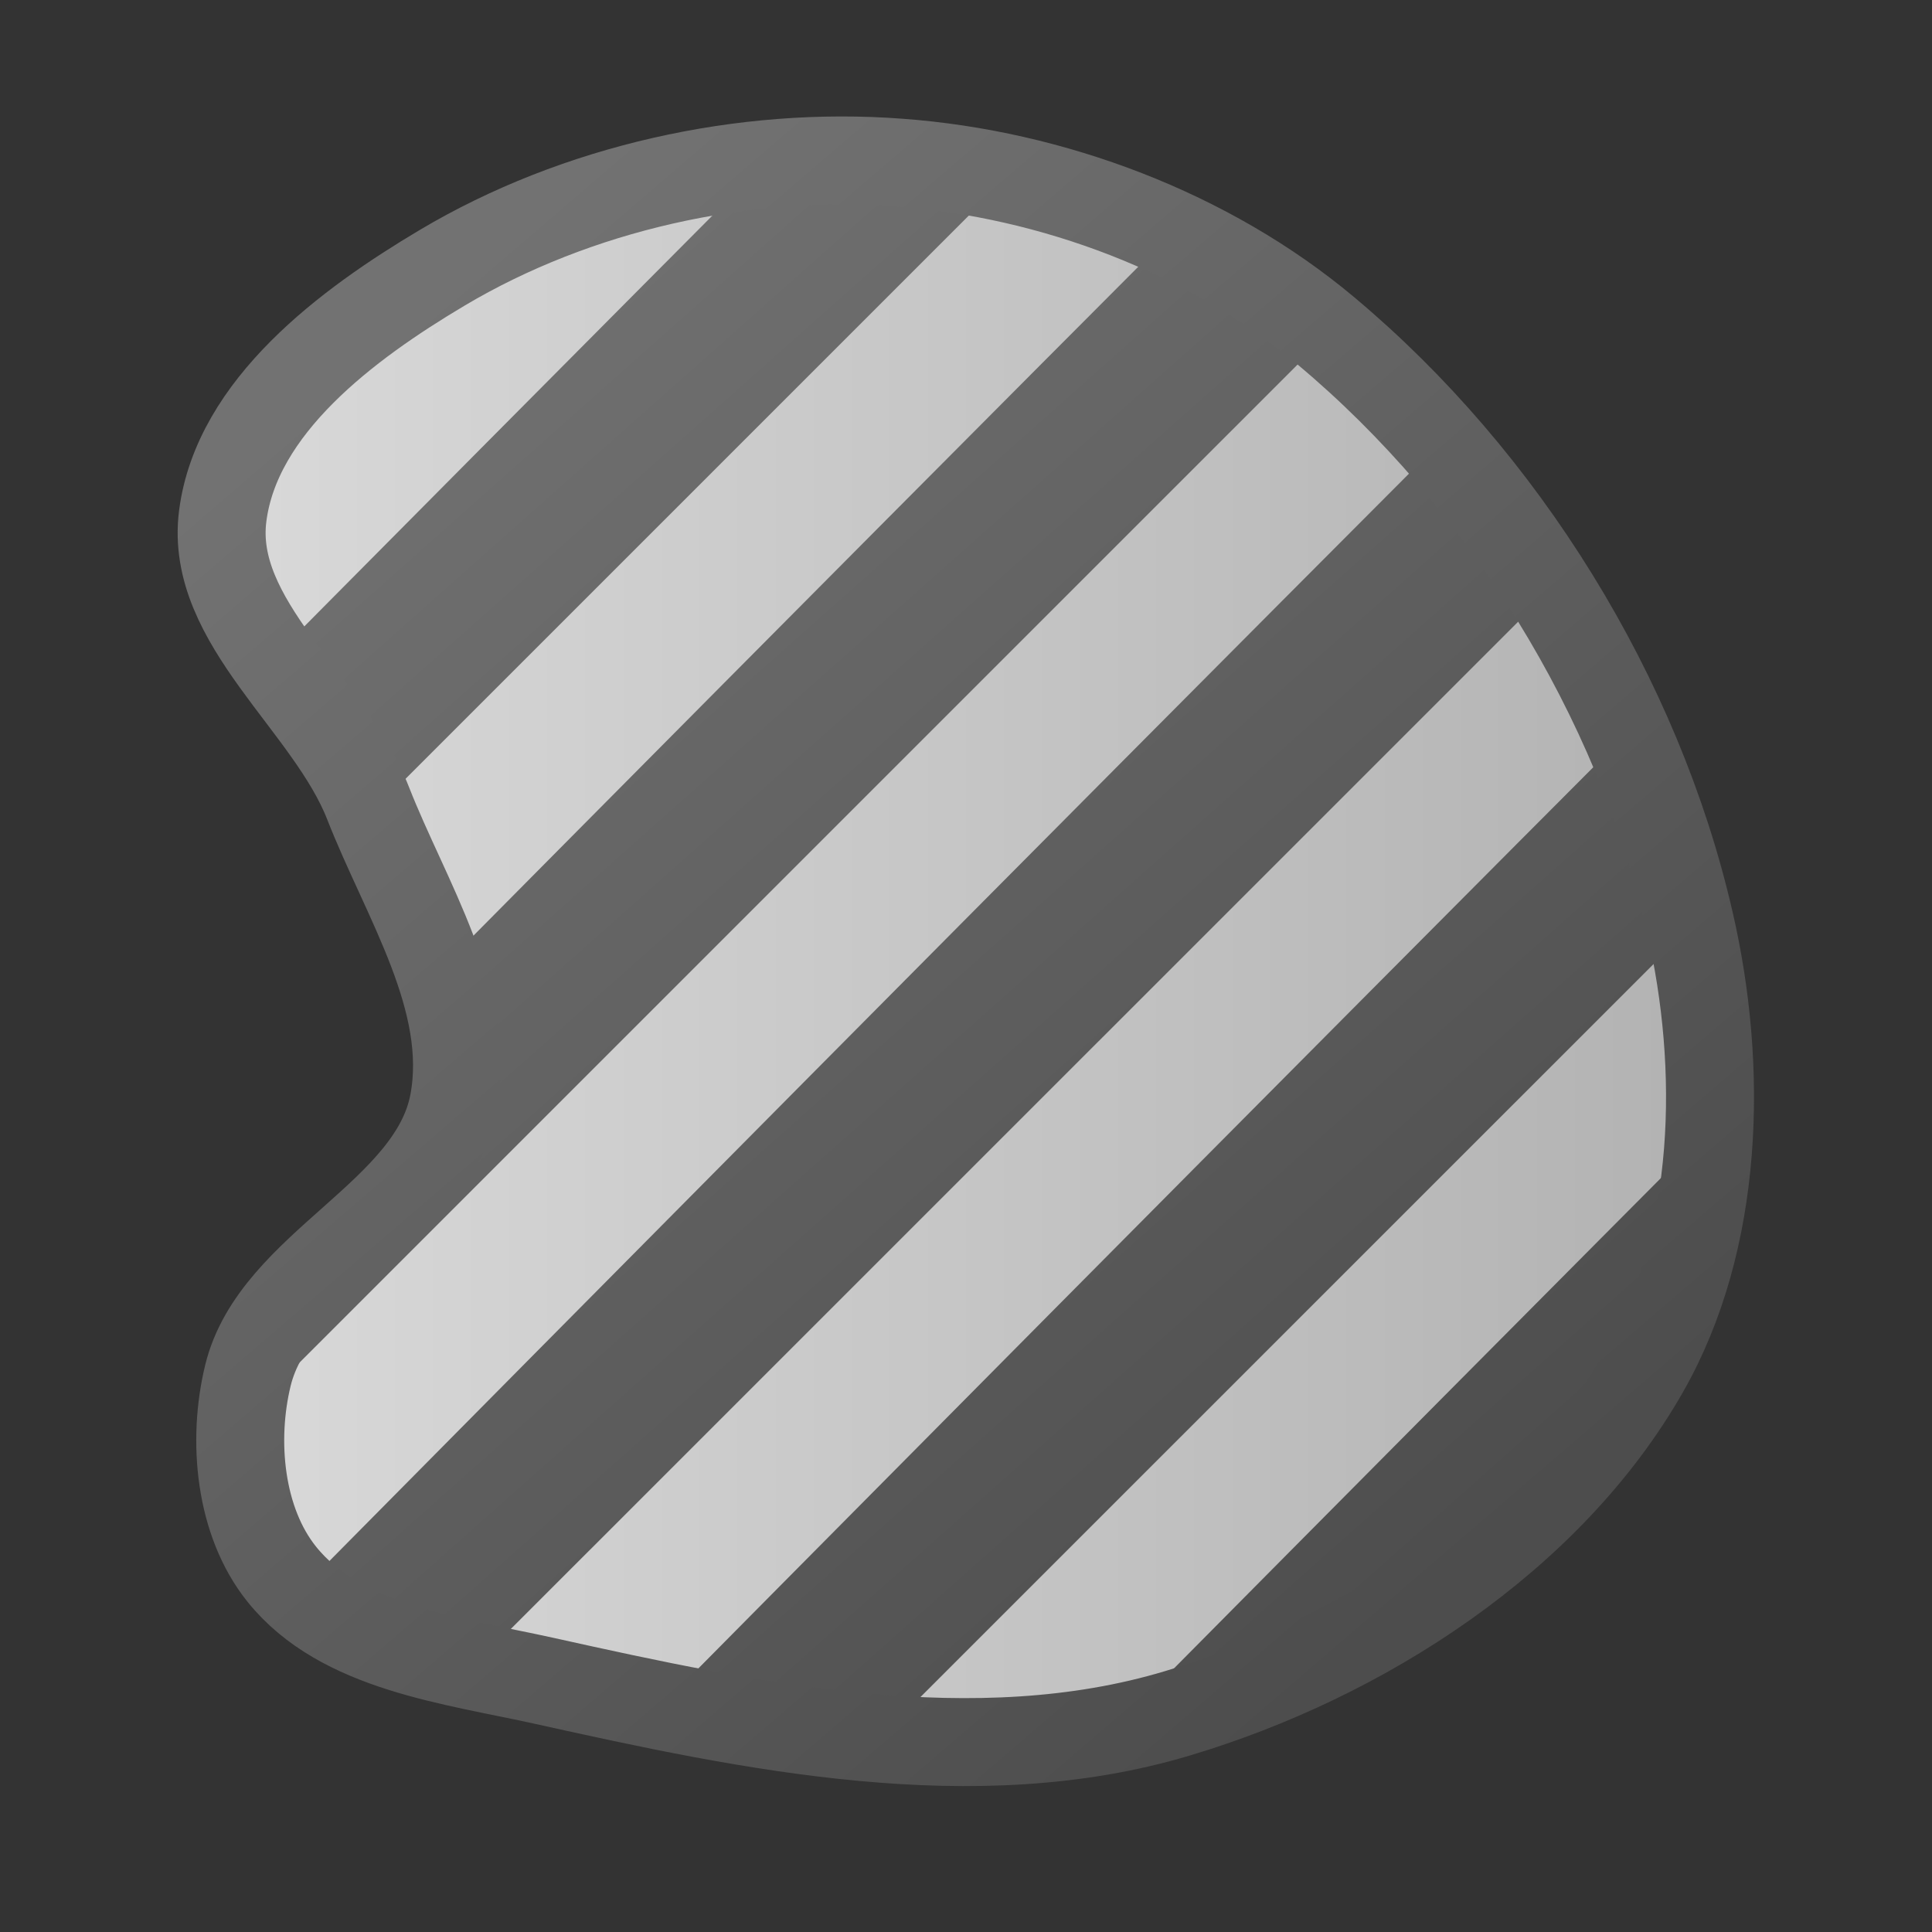 <?xml version="1.0" encoding="UTF-8" standalone="no"?>
<svg
   xmlns:dc="http://purl.org/dc/elements/1.1/"
   xmlns:cc="http://creativecommons.org/ns#"
   xmlns:rdf="http://www.w3.org/1999/02/22-rdf-syntax-ns#"
   xmlns:svg="http://www.w3.org/2000/svg"
   xmlns="http://www.w3.org/2000/svg"
   xmlns:xlink="http://www.w3.org/1999/xlink"
   xmlns:sodipodi="http://sodipodi.sourceforge.net/DTD/sodipodi-0.dtd"
   xmlns:inkscape="http://www.inkscape.org/namespaces/inkscape"
   sodipodi:docname="select-lasso.svg"
   inkscape:version="1.0 (4035a4fb49, 2020-05-01)"
   id="svg3342"
   version="1.1"
   viewBox="0 0 5.821 5.821"
   height="22"
   width="22">
  <rect x="0" y="0" width="5.821" height="5.821" fill="#333333" stroke="none"/>
  <defs
     id="defs3336">
    <linearGradient
       inkscape:collect="always"
       id="linearGradient949">
      <stop
         style="stop-color:#d9d9d9;stop-opacity:1"
         offset="0"
         id="stop945" />
      <stop
         style="stop-color:#b2b2b2;stop-opacity:1"
         offset="1"
         id="stop947" />
    </linearGradient>
    <linearGradient
       inkscape:collect="always"
       id="linearGradient938">
      <stop
         style="stop-color:#727272;stop-opacity:1"
         offset="0"
         id="stop934" />
      <stop
         style="stop-color:#4d4d4d;stop-opacity:1"
         offset="1"
         id="stop936" />
    </linearGradient>
    <clipPath
       clipPathUnits="userSpaceOnUse"
       id="clipPath945">
      <rect
         style="fill:#ffffff;fill-opacity:1;stroke:none;stroke-width:1;stroke-linecap:butt;stroke-linejoin:round;stroke-miterlimit:4;stroke-dasharray:8, 4;stroke-dashoffset:0;stroke-opacity:1"
         id="rect947"
         width="19.167"
         height="17.994"
         x="1.417"
         y="1.508"
         clip-path="none" />
    </clipPath>
    <linearGradient
       gradientUnits="userSpaceOnUse"
       y2="6.615"
       x2="6.35"
       y1="-0.265"
       x1="-0.265"
       id="linearGradient890"
       xlink:href="#linearGradient949"
       inkscape:collect="always"
       gradientTransform="translate(-18.687)" />
    <linearGradient
       gradientUnits="userSpaceOnUse"
       y2="19"
       x2="20"
       y1="1.508"
       x1="1.631"
       id="linearGradient898"
       xlink:href="#linearGradient938"
       inkscape:collect="always" />
    <linearGradient
       inkscape:collect="always"
       xlink:href="#linearGradient938"
       id="linearGradient899"
       x1="6.84"
       y1="1.179"
       x2="12.162"
       y2="4.784"
       gradientUnits="userSpaceOnUse"
       gradientTransform="translate(-18.634)" />
    <linearGradient
       inkscape:collect="always"
       xlink:href="#linearGradient949"
       id="linearGradient907"
       x1="6.957"
       y1="1.319"
       x2="12.011"
       y2="4.6"
       gradientUnits="userSpaceOnUse"
       gradientTransform="translate(-18.634)" />
    <linearGradient
       inkscape:collect="always"
       xlink:href="#linearGradient938"
       id="linearGradient939"
       x1="20.092"
       y1="0.742"
       x2="23.318"
       y2="4.498"
       gradientUnits="userSpaceOnUse"
       gradientTransform="translate(-18.643)" />
    <linearGradient
       inkscape:collect="always"
       xlink:href="#linearGradient938"
       id="linearGradient941"
       gradientUnits="userSpaceOnUse"
       x1="2.825"
       y1="1046.289"
       x2="28.056"
       y2="1040.915"
       gradientTransform="matrix(0.624,0.624,-0.624,0.624,653.08,-650.153)" />
    <linearGradient
       inkscape:collect="always"
       xlink:href="#linearGradient938"
       id="linearGradient957"
       gradientUnits="userSpaceOnUse"
       x1="5.382"
       y1="1046.405"
       x2="26.48"
       y2="1047.648"
       gradientTransform="matrix(0.634,0.634,-0.634,0.634,664.231,-663.158)" />
    <clipPath
       clipPathUnits="userSpaceOnUse"
       id="clipPath1207">
      <path
         style="fill:#8cd5ff;fill-opacity:1;stroke:none;stroke-width:0.265px;stroke-linecap:butt;stroke-linejoin:miter;stroke-opacity:1"
         d="m 3.209,17.926 c 0.676,0.841 1.947,0.985 3.001,1.218 2.347,0.52 4.899,1.056 7.202,0.365 2.107,-0.632 4.23,-1.995 5.32,-3.906 0.848,-1.486 0.894,-3.44 0.511,-5.107 C 18.652,7.929 17.118,5.459 15.1,3.767 13.767,2.65 11.981,1.981 10.247,1.851 8.468,1.717 6.565,2.139 5.033,3.051 3.953,3.693 2.696,4.629 2.536,5.876 2.381,7.087 3.745,8.008 4.191,9.145 4.622,10.245 5.381,11.392 5.166,12.554 4.929,13.83 3.129,14.402 2.823,15.663 2.642,16.407 2.729,17.33 3.209,17.926 Z"
         id="path1209"
         inkscape:connector-curvature="0"
         sodipodi:nodetypes="aaaaaaaaaaaaa" />
    </clipPath>
    <clipPath
       clipPathUnits="userSpaceOnUse"
       id="clipPath1419">
      <path
         inkscape:connector-curvature="0"
         id="path1421"
         d="M 1.418,4.985 20.582,4.985 20.582,17.386 1.418,17.386 Z"
         style="fill:#ffe16b;fill-opacity:1;stroke:none;stroke-width:0.938;stroke-linecap:round;stroke-linejoin:round;stroke-miterlimit:4;stroke-dasharray:none;stroke-opacity:1" />
    </clipPath>
    <clipPath
       id="clipPath1055"
       clipPathUnits="userSpaceOnUse">
      <rect
         transform="rotate(-45)"
         style="fill:#ffe16b;fill-opacity:1;stroke:none;stroke-width:1;stroke-linecap:butt;stroke-linejoin:round;stroke-miterlimit:4;stroke-dasharray:8, 4;stroke-dashoffset:0;stroke-opacity:1"
         id="rect1057"
         width="19.062"
         height="17.857"
         x="-736.97"
         y="740.114" />
    </clipPath>
    <linearGradient
       gradientTransform="translate(-12.069)"
       gradientUnits="userSpaceOnUse"
       y2="5.16"
       x2="-1.187"
       y1="0.399"
       x1="-6.238"
       id="linearGradient958"
       xlink:href="#linearGradient938"
       inkscape:collect="always" />
    <linearGradient
       gradientUnits="userSpaceOnUse"
       y2="2.866"
       x2="5.152"
       y1="2.866"
       x1="0.668"
       id="linearGradient1166"
       xlink:href="#linearGradient949"
       inkscape:collect="always" />
  </defs>
  <sodipodi:namedview
     inkscape:snap-grids="false"
     inkscape:document-rotation="0"
     inkscape:object-paths="true"
     inkscape:object-nodes="false"
     inkscape:snap-nodes="true"
     inkscape:guide-bbox="true"
     showguides="true"
     units="px"
     showgrid="true"
     inkscape:current-layer="layer2"
     inkscape:document-units="mm"
     inkscape:cy="20.603365"
     inkscape:cx="-2.0578511"
     inkscape:zoom="5.6"
     inkscape:pageshadow="2"
     inkscape:pageopacity="0.0"
     borderopacity="1.0"
     bordercolor="#666666"
     pagecolor="#ffffff"
     id="base">
    <inkscape:grid
       id="grid3887"
       type="xygrid" />
    <sodipodi:guide
       inkscape:locked="false"
       id="guide3889"
       orientation="0,1"
       position="4.233,5.292" />
    <sodipodi:guide
       inkscape:locked="false"
       id="guide3891"
       orientation="0,1"
       position="5.292,0.265" />
    <sodipodi:guide
       inkscape:locked="false"
       id="guide3893"
       orientation="0,1"
       position="5.556,0.529" />
  </sodipodi:namedview>
  <g
     style="display:none"
     transform="translate(0,-291.179)"
     id="layer1"
     inkscape:groupmode="layer"
     inkscape:label="Layer 1">
    <rect
       y="291.179"
       x="0"
       height="5.821"
       width="5.821"
       id="rect3994"
       style="fill:#d4d4d4;stroke:none;stroke-width:0.265;stroke-linecap:round;stroke-linejoin:round" />
  </g>
  <g
     inkscape:label="Layer 2"
     id="layer2"
     inkscape:groupmode="layer">
    <rect
       clip-path="none"
       y="0.399"
       x="-18.312"
       height="4.761"
       width="5.071"
       id="rect2985-5"
       style="fill:url(#linearGradient890);fill-opacity:1;stroke:none;stroke-width:0.265;stroke-linecap:butt;stroke-linejoin:round;stroke-miterlimit:4;stroke-dasharray:2.117, 1.058;stroke-dashoffset:0;stroke-opacity:1" />
    <path
       id="path985"
       style="fill:none;stroke:url(#linearGradient898);stroke-width:2;stroke-linecap:round;stroke-linejoin:miter;stroke-miterlimit:4;stroke-dasharray:none;stroke-opacity:1"
       d="M 11.119,-9.281 C 11.07,-9.464 -9.244,11.082 -9.244,11.082 Z m 2.875,2.875 C 13.945,-6.589 -6.369,13.957 -6.369,13.957 Z m 2.875,2.875 C 16.82,-3.714 -3.494,16.832 -3.494,16.832 Z m 2.875,2.875 C 19.695,-0.839 -0.619,19.705 -0.619,19.705 Z m 2.875,2.873 C 22.57,2.034 2.256,22.58 2.256,22.58 Z m 2.875,2.875 C 25.445,4.909 5.131,25.455 5.131,25.455 Z m 2.875,2.875 C 28.32,7.784 8.006,28.33 8.006,28.33 Z m 2.875,2.875 C 31.195,10.659 10.881,31.205 10.881,31.205 Z"
       transform="matrix(0.265,0,0,0.265,-18.687,0)"
       clip-path="url(#clipPath945)" />
    <rect
       style="fill:none;fill-opacity:1;stroke:url(#linearGradient958);stroke-width:0.265;stroke-linecap:butt;stroke-linejoin:round;stroke-miterlimit:4;stroke-dasharray:none;stroke-dashoffset:0;stroke-opacity:1"
       id="rect2377"
       width="5.071"
       height="4.761"
       x="-18.312"
       y="0.399"
       clip-path="none" />
    <path
       inkscape:connector-curvature="0"
       id="path865"
       d="m -11.694,1.319 5.071,-1.32e-5 -7e-6,3.281 -5.071,-3.4e-6 z"
       style="fill:url(#linearGradient907);fill-opacity:1;stroke:none;stroke-width:0.331;stroke-linecap:round;stroke-linejoin:round;stroke-miterlimit:4;stroke-dasharray:none;stroke-opacity:1" />
    <path
       id="path985-0"
       style="fill:none;stroke:url(#linearGradient941);stroke-width:2;stroke-linecap:round;stroke-linejoin:miter;stroke-miterlimit:4;stroke-dasharray:none;stroke-opacity:1"
       d="M 10.578,-7.539 C 10.533,-7.709 -8.379,11.418 -8.379,11.418 Z m 2.676,2.676 C 13.209,-5.034 -5.703,14.094 -5.703,14.094 Z m 2.676,2.678 C 15.884,-2.356 -3.027,16.771 -3.027,16.771 Z m 2.676,2.676 C 18.56,0.32 -0.352,19.447 -0.352,19.447 Z M 21.283,3.166 C 21.238,2.996 2.326,22.123 2.326,22.123 Z m 2.676,2.676 C 23.914,5.672 5.002,24.801 5.002,24.801 Z m 2.676,2.678 C 26.589,8.349 7.678,27.477 7.678,27.477 Z m 2.676,2.676 C 29.265,11.025 10.354,30.152 10.354,30.152 Z"
       transform="matrix(0.265,0,0,0.265,-12.069,0)"
       clip-path="url(#clipPath1419)" />
    <path
       d="m -13.695,-41.683 c -1.406,2.435 -45.447,2.435 -46.852,0 -1.406,-2.435 20.615,-40.575 23.426,-40.575 2.811,0 24.832,38.141 23.426,40.575 z"
       inkscape:transform-center-x="-0.13622114"
       transform="matrix(-0.022,-1.5331231e-4,-1.0340084e-4,0.022,-9.987,2.24)"
       inkscape:transform-center-y="-1.0391722"
       inkscape:randomized="0"
       inkscape:rounded="0.06"
       inkscape:flatsided="true"
       sodipodi:arg2="1.5707963"
       sodipodi:arg1="0.52359878"
       sodipodi:r2="13.525088"
       sodipodi:r1="27.050175"
       sodipodi:cy="-55.207649"
       sodipodi:cx="-37.120785"
       sodipodi:sides="3"
       id="path15962"
       style="fill:#656565;fill-opacity:1;fill-rule:evenodd;stroke:none;stroke-width:66.107;stroke-linecap:round;stroke-linejoin:round;stroke-miterlimit:4;stroke-dasharray:none;stroke-dashoffset:0;stroke-opacity:1;paint-order:markers fill stroke"
       sodipodi:type="star" />
    <path
       d="m -13.695,-41.683 c -1.406,2.435 -45.447,2.435 -46.852,0 -1.406,-2.435 20.615,-40.575 23.426,-40.575 2.811,0 24.832,38.141 23.426,40.575 z"
       sodipodi:type="star"
       style="fill:#5a5a5a;fill-opacity:1;fill-rule:evenodd;stroke:none;stroke-width:66.107;stroke-linecap:round;stroke-linejoin:round;stroke-miterlimit:4;stroke-dasharray:none;stroke-dashoffset:0;stroke-opacity:1;paint-order:markers fill stroke"
       id="path2429"
       sodipodi:sides="3"
       sodipodi:cx="-37.120785"
       sodipodi:cy="-55.207649"
       sodipodi:r1="27.050175"
       sodipodi:r2="13.525088"
       sodipodi:arg1="0.52359878"
       sodipodi:arg2="1.5707963"
       inkscape:flatsided="true"
       inkscape:rounded="0.06"
       inkscape:randomized="0"
       inkscape:transform-center-y="1.0391722"
       transform="matrix(-0.022,1.5331231e-4,-1.0340084e-4,-0.022,-9.987,3.684)"
       inkscape:transform-center-x="-0.13622114" />
    <path
       style="fill:#ffe16b;fill-opacity:1;stroke:url(#linearGradient899);stroke-width:0.331;stroke-linecap:round;stroke-linejoin:round;stroke-miterlimit:4;stroke-dasharray:none;stroke-opacity:1"
       d="m -6.623,4.6 -5.071,-3.4e-6 m -6e-6,-3.281 5.071,-1.32e-5"
       id="path5179"
       inkscape:connector-curvature="0"
       sodipodi:nodetypes="cccc" />
    <path
       style="fill:#d9d9d9;fill-opacity:1;stroke-width:0.352"
       inkscape:connector-curvature="0"
       d="m -0.846,1.42 c -0.237,0 -0.43,0.193 -0.43,0.43 V 1.563 c 0,-0.238 -0.193,-0.431 -0.43,-0.431 -0.237,0 -0.43,0.193 -0.43,0.431 V 1.277 c 0,-0.238 -0.193,-0.431 -0.43,-0.431 -0.237,0 -0.43,0.193 -0.43,0.431 V 0.922 c 0,-0.238 -0.193,-0.431 -0.43,-0.431 -0.237,0 -0.43,0.193 -0.43,0.431 V 3.104 l -1.066,-0.454 h -8.73e-4 c -0.063,-0.043 -0.141,-0.063 -0.224,-0.063 -0.238,0 -0.43,0.192 -0.43,0.43 0,0.084 0.023,0.163 0.066,0.229 l -5.29e-4,-0.001 1.318,1.47 c 0.21,0.335 0.577,0.538 0.972,0.538 h 1.373 c 0.792,0 1.434,-0.642 1.434,-1.434 v -1.968 c 0,-0.238 -0.193,-0.43 -0.43,-0.43 z"
       id="path833"
       sodipodi:nodetypes="ccsscsscssscccsscccsssscc" />
    <path
       style="fill:none;stroke:#241f31;stroke-width:0.265px;stroke-linecap:round;stroke-linejoin:miter;stroke-opacity:1"
       d="M -1.276,1.554 V 2.484"
       id="path875"
       inkscape:connector-curvature="0" />
    <path
       style="fill:none;stroke:#241f31;stroke-width:0.265px;stroke-linecap:round;stroke-linejoin:miter;stroke-opacity:1"
       d="M -2.136,1.307 V 2.372"
       id="path877"
       inkscape:connector-curvature="0" />
    <path
       style="fill:none;stroke:#241f31;stroke-width:0.265px;stroke-linecap:round;stroke-linejoin:miter;stroke-opacity:1"
       d="M -2.996,1.072 V 2.224"
       id="path879"
       inkscape:connector-curvature="0" />
    <path
       style="fill:url(#linearGradient1166);fill-opacity:1.0;stroke:none;stroke-width:0.265px;stroke-linecap:butt;stroke-linejoin:miter;stroke-opacity:1"
       d="M 0.849,4.743 C 1.028,4.966 1.364,5.003 1.643,5.065 2.264,5.203 2.939,5.345 3.548,5.162 4.106,4.995 4.668,4.634 4.956,4.128 5.18,3.735 5.193,3.218 5.091,2.777 4.935,2.098 4.529,1.444 3.995,0.997 3.642,0.701 3.17,0.524 2.711,0.49 2.241,0.454 1.737,0.566 1.332,0.807 1.046,0.977 0.713,1.225 0.671,1.555 0.63,1.875 0.991,2.119 1.109,2.42 1.223,2.711 1.424,3.014 1.367,3.321 1.304,3.659 0.828,3.811 0.747,4.144 c -0.048,0.197 -0.025,0.441 0.102,0.599 z"
       id="path1430"
       inkscape:connector-curvature="0"
       sodipodi:nodetypes="aaaaaaaaaaaaa" />
    <path
       id="path985-8"
       style="fill:none;stroke:url(#linearGradient957);stroke-width:2;stroke-linecap:round;stroke-linejoin:miter;stroke-miterlimit:4;stroke-dasharray:none;stroke-opacity:1"
       d="M 12.223,-11.035 C 12.177,-11.208 -7.016,8.203 -7.016,8.203 Z M 14.938,-8.32 C 14.891,-8.493 -4.299,10.918 -4.299,10.918 Z m 2.717,2.717 C 17.608,-5.776 -1.584,13.635 -1.584,13.635 Z m 2.715,2.717 C 20.323,-3.059 1.133,16.35 1.133,16.35 Z m 2.717,2.715 C 23.04,-0.345 3.848,19.066 3.848,19.066 Z m 2.715,2.717 C 25.755,2.372 6.564,21.781 6.564,21.781 Z m 2.717,2.715 C 28.472,5.087 9.279,24.498 9.279,24.498 Z m 2.715,2.717 C 31.186,7.804 11.996,27.213 11.996,27.213 Z"
       transform="scale(0.265)"
       clip-path="url(#clipPath1207)" />
    <path
       sodipodi:nodetypes="aaaaaaaaaaaaa"
       inkscape:connector-curvature="0"
       id="path49744"
       d="M 0.849,4.743 C 1.028,4.966 1.364,5.003 1.643,5.065 2.264,5.203 2.939,5.345 3.548,5.162 4.106,4.995 4.668,4.634 4.956,4.128 5.18,3.735 5.193,3.218 5.091,2.777 4.935,2.098 4.529,1.444 3.995,0.997 3.642,0.701 3.17,0.524 2.711,0.49 2.241,0.454 1.737,0.566 1.332,0.807 1.046,0.977 0.713,1.225 0.671,1.555 0.63,1.875 0.991,2.119 1.109,2.42 1.223,2.711 1.424,3.014 1.367,3.321 1.304,3.659 0.828,3.811 0.747,4.144 c -0.048,0.197 -0.025,0.441 0.102,0.599 z"
       style="fill:none;fill-opacity:1;stroke:url(#linearGradient939);stroke-width:0.265px;stroke-linecap:butt;stroke-linejoin:miter;stroke-opacity:1" />
    <path
       sodipodi:nodetypes="ccsscsscssscccsscccsssscc"
       id="path46419"
       d="m -0.846,1.42 c -0.237,0 -0.43,0.193 -0.43,0.43 V 1.563 c 0,-0.238 -0.193,-0.431 -0.43,-0.431 -0.237,0 -0.43,0.193 -0.43,0.431 V 1.277 c 0,-0.238 -0.193,-0.431 -0.43,-0.431 -0.237,0 -0.43,0.193 -0.43,0.431 V 0.922 c 0,-0.238 -0.193,-0.431 -0.43,-0.431 -0.237,0 -0.43,0.193 -0.43,0.431 V 3.104 l -1.066,-0.454 h -8.73e-4 c -0.063,-0.043 -0.141,-0.063 -0.224,-0.063 -0.238,0 -0.43,0.192 -0.43,0.43 0,0.084 0.023,0.163 0.066,0.229 l -5.29e-4,-0.001 1.318,1.47 c 0.21,0.335 0.577,0.538 0.972,0.538 h 1.373 c 0.792,0 1.434,-0.642 1.434,-1.434 v -1.968 c 0,-0.238 -0.193,-0.43 -0.43,-0.43 z"
       inkscape:connector-curvature="0"
       style="fill:#000000;fill-opacity:0;stroke:#241f31;stroke-width:0.265;stroke-linecap:round;stroke-linejoin:round;stroke-miterlimit:4;stroke-dasharray:none;stroke-opacity:1" />
    <path
       id="path46414"
       style="fill:#b2b2b2;fill-opacity:1;stroke-width:0.352"
       d="m -5.555,2.887 c -0.013,0.041 -0.023,0.085 -0.023,0.131 0,0.084 0.023,0.163 0.066,0.229 l 1.318,1.469 c 0.21,0.335 0.577,0.538 0.972,0.538 h 1.373 c 0.792,0 1.434,-0.642 1.434,-1.435 V 3.554 c 0,0.792 -0.642,1.435 -1.434,1.435 h -1.373 c -0.395,0 -0.762,-0.203 -0.972,-0.538 l -1.318,-1.469 c -0.019,-0.029 -0.032,-0.062 -0.043,-0.096 z"
       inkscape:connector-curvature="0" />
    <g
       id="g924"
       transform="translate(-11.964,-10.167)">
      <path
         id="path908"
         style="fill:none;stroke:#3689e6;stroke-width:0.529;stroke-linecap:round;stroke-linejoin:miter;stroke-miterlimit:4;stroke-dasharray:none;stroke-opacity:1"
         d="M 8.266,2.869 C 8.254,2.82 2.879,8.256 2.879,8.256"
         inkscape:connector-curvature="0" />
      <path
         id="path910"
         style="fill:none;stroke:#3689e6;stroke-width:0.529;stroke-linecap:round;stroke-linejoin:miter;stroke-miterlimit:4;stroke-dasharray:none;stroke-opacity:1"
         d="M 7.506,2.108 C 7.493,2.06 2.118,7.496 2.118,7.496"
         inkscape:connector-curvature="0" />
      <path
         id="path912"
         style="fill:none;stroke:#3689e6;stroke-width:0.529;stroke-linecap:round;stroke-linejoin:miter;stroke-miterlimit:4;stroke-dasharray:none;stroke-opacity:1"
         d="M 6.745,1.347 C 6.732,1.299 1.357,6.735 1.357,6.735"
         inkscape:connector-curvature="0" />
      <path
         id="path914"
         style="fill:none;stroke:#3689e6;stroke-width:0.529;stroke-linecap:round;stroke-linejoin:miter;stroke-miterlimit:4;stroke-dasharray:none;stroke-opacity:1"
         d="M 5.985,0.587 C 5.972,0.538 0.597,5.974 0.597,5.974"
         inkscape:connector-curvature="0" />
      <path
         id="path916"
         style="fill:none;stroke:#3689e6;stroke-width:0.529;stroke-linecap:round;stroke-linejoin:miter;stroke-miterlimit:4;stroke-dasharray:none;stroke-opacity:1"
         d="M 5.224,-0.174 C 5.211,-0.222 -0.164,5.214 -0.164,5.214"
         inkscape:connector-curvature="0" />
      <path
         id="path918"
         style="fill:none;stroke:#3689e6;stroke-width:0.529;stroke-linecap:round;stroke-linejoin:miter;stroke-miterlimit:4;stroke-dasharray:none;stroke-opacity:1"
         d="M 4.463,-0.934 C 4.45,-0.983 -0.924,4.453 -0.924,4.453"
         inkscape:connector-curvature="0" />
      <path
         id="path920"
         style="fill:none;stroke:#3689e6;stroke-width:0.529;stroke-linecap:round;stroke-linejoin:miter;stroke-miterlimit:4;stroke-dasharray:none;stroke-opacity:1"
         d="m 3.703,-1.695 c -0.013,-0.048 -5.388,5.388 -5.388,5.388"
         inkscape:connector-curvature="0" />
      <path
         id="path922"
         style="fill:none;stroke:#3689e6;stroke-width:0.529;stroke-linecap:round;stroke-linejoin:miter;stroke-miterlimit:4;stroke-dasharray:none;stroke-opacity:1"
         d="M 2.942,-2.456 C 2.929,-2.504 -2.446,2.932 -2.446,2.932"
         inkscape:connector-curvature="0" />
    </g>
    <g
       transform="matrix(0.265,0,0,0.265,2.16,-279.35)"
       id="layer1-6"
       inkscape:label="Ebene 1">
      <rect
         y="1032.678"
         x="1.681"
         height="17.857"
         width="19.062"
         id="rect2985"
         style="fill:#d9d9d9;fill-opacity:1;stroke:none;stroke-width:1;stroke-linecap:butt;stroke-linejoin:round;stroke-miterlimit:4;stroke-dasharray:8, 4;stroke-dashoffset:0;stroke-opacity:1" />
      <g
         style="stroke:#727272;stroke-opacity:1"
         clip-path="url(#clipPath1055)"
         transform="rotate(45,16.17,1037.912)"
         id="g1048">
        <path
           inkscape:connector-curvature="0"
           d="m 30.089,1028.969 c -0.173,-0.1 0,30.357 0,30.357"
           style="opacity:1;fill:none;stroke:#727272;stroke-width:2;stroke-linecap:round;stroke-linejoin:miter;stroke-miterlimit:4;stroke-dasharray:none;stroke-opacity:1"
           id="path985-7" />
        <path
           inkscape:connector-curvature="0"
           d="m 25.804,1028.969 c -0.173,-0.1 0,30.357 0,30.357"
           style="opacity:1;fill:none;stroke:#727272;stroke-width:2;stroke-linecap:round;stroke-linejoin:miter;stroke-miterlimit:4;stroke-dasharray:none;stroke-opacity:1"
           id="path987" />
        <path
           inkscape:connector-curvature="0"
           d="m 21.518,1028.969 c -0.173,-0.1 0,30.357 0,30.357"
           style="opacity:1;fill:none;stroke:#727272;stroke-width:2;stroke-linecap:round;stroke-linejoin:miter;stroke-miterlimit:4;stroke-dasharray:none;stroke-opacity:1"
           id="path989" />
        <path
           inkscape:connector-curvature="0"
           d="m 17.232,1028.969 c -0.173,-0.1 0,30.357 0,30.357"
           style="opacity:1;fill:none;stroke:#727272;stroke-width:2;stroke-linecap:round;stroke-linejoin:miter;stroke-miterlimit:4;stroke-dasharray:none;stroke-opacity:1"
           id="path991" />
        <path
           inkscape:connector-curvature="0"
           d="m 12.946,1028.969 c -0.173,-0.1 0,30.357 0,30.357"
           style="opacity:1;fill:none;stroke:#727272;stroke-width:2;stroke-linecap:round;stroke-linejoin:miter;stroke-miterlimit:4;stroke-dasharray:none;stroke-opacity:1"
           id="path993" />
        <path
           inkscape:connector-curvature="0"
           d="m 8.661,1028.969 c -0.173,-0.1 0,30.357 0,30.357"
           style="opacity:1;fill:none;stroke:#727272;stroke-width:2;stroke-linecap:round;stroke-linejoin:miter;stroke-miterlimit:4;stroke-dasharray:none;stroke-opacity:1"
           id="path995" />
        <path
           inkscape:connector-curvature="0"
           d="m 4.375,1028.969 c -0.173,-0.1 0,30.357 0,30.357"
           style="opacity:1;fill:none;stroke:#727272;stroke-width:2;stroke-linecap:round;stroke-linejoin:miter;stroke-miterlimit:4;stroke-dasharray:none;stroke-opacity:1"
           id="path997" />
        <path
           inkscape:connector-curvature="0"
           d="m 0.089,1028.969 c -0.173,-0.1 0,30.357 0,30.357"
           style="opacity:1;fill:none;stroke:#727272;stroke-width:2;stroke-linecap:round;stroke-linejoin:miter;stroke-miterlimit:4;stroke-dasharray:none;stroke-opacity:1"
           id="path999" />
      </g>
      <rect
         style="fill:none;fill-opacity:1;stroke:#241f31;stroke-width:1;stroke-linecap:butt;stroke-linejoin:round;stroke-miterlimit:4;stroke-dasharray:none;stroke-dashoffset:0;stroke-opacity:1"
         id="rect1059"
         width="19.062"
         height="17.857"
         x="1.681"
         y="1032.678" />
      <rect
         ry="1.3"
         rx="1.5"
         y="1033.251"
         x="-13.196"
         height="4.638"
         width="4.638"
         id="rect847"
         style="fill:#d9d9d9;fill-opacity:1;stroke:#273445;stroke-width:0;stroke-linecap:round" />
      <rect
         style="fill:#727272;fill-opacity:1;stroke:#273445;stroke-width:0;stroke-linecap:round"
         id="rect849"
         width="4.638"
         height="4.638"
         x="-13.181"
         y="1039.028"
         rx="1.5"
         ry="1.3" />
      <rect
         style="fill:#b2b2b2;fill-opacity:1;stroke:#273445;stroke-width:0;stroke-linecap:round"
         id="rect851"
         width="4.638"
         height="4.638"
         x="-7.253"
         y="1033.251"
         rx="1.5"
         ry="1.3" />
      <rect
         ry="1.3"
         rx="1.5"
         y="1039.005"
         x="-7.213"
         height="4.638"
         width="4.638"
         id="rect853"
         style="fill:#4d4d4d;fill-opacity:1;stroke:#273445;stroke-width:0;stroke-linecap:round" />
      <rect
         style="fill:#241f31;fill-opacity:1;stroke:#273445;stroke-width:0;stroke-linecap:round"
         id="rect855"
         width="4.638"
         height="4.638"
         x="-7.313"
         y="1044.714"
         rx="1.5"
         ry="1.3" />
      <rect
         style="fill:#ffffff;fill-opacity:1;stroke:#000000;stroke-width:0.1;stroke-linecap:round;stroke-miterlimit:4;stroke-dasharray:none;stroke-opacity:1"
         id="rect857"
         width="4.638"
         height="4.638"
         x="-19.038"
         y="1033.251"
         rx="1.5"
         ry="1.3" />
      <rect
         ry="1.3"
         rx="1.5"
         y="1039.029"
         x="-19.038"
         height="4.638"
         width="4.638"
         id="rect860"
         style="fill:#999999;fill-opacity:1;stroke:none;stroke-width:0.1;stroke-linecap:round;stroke-miterlimit:4;stroke-dasharray:none;stroke-opacity:1" />
    </g>
  </g>
</svg>

